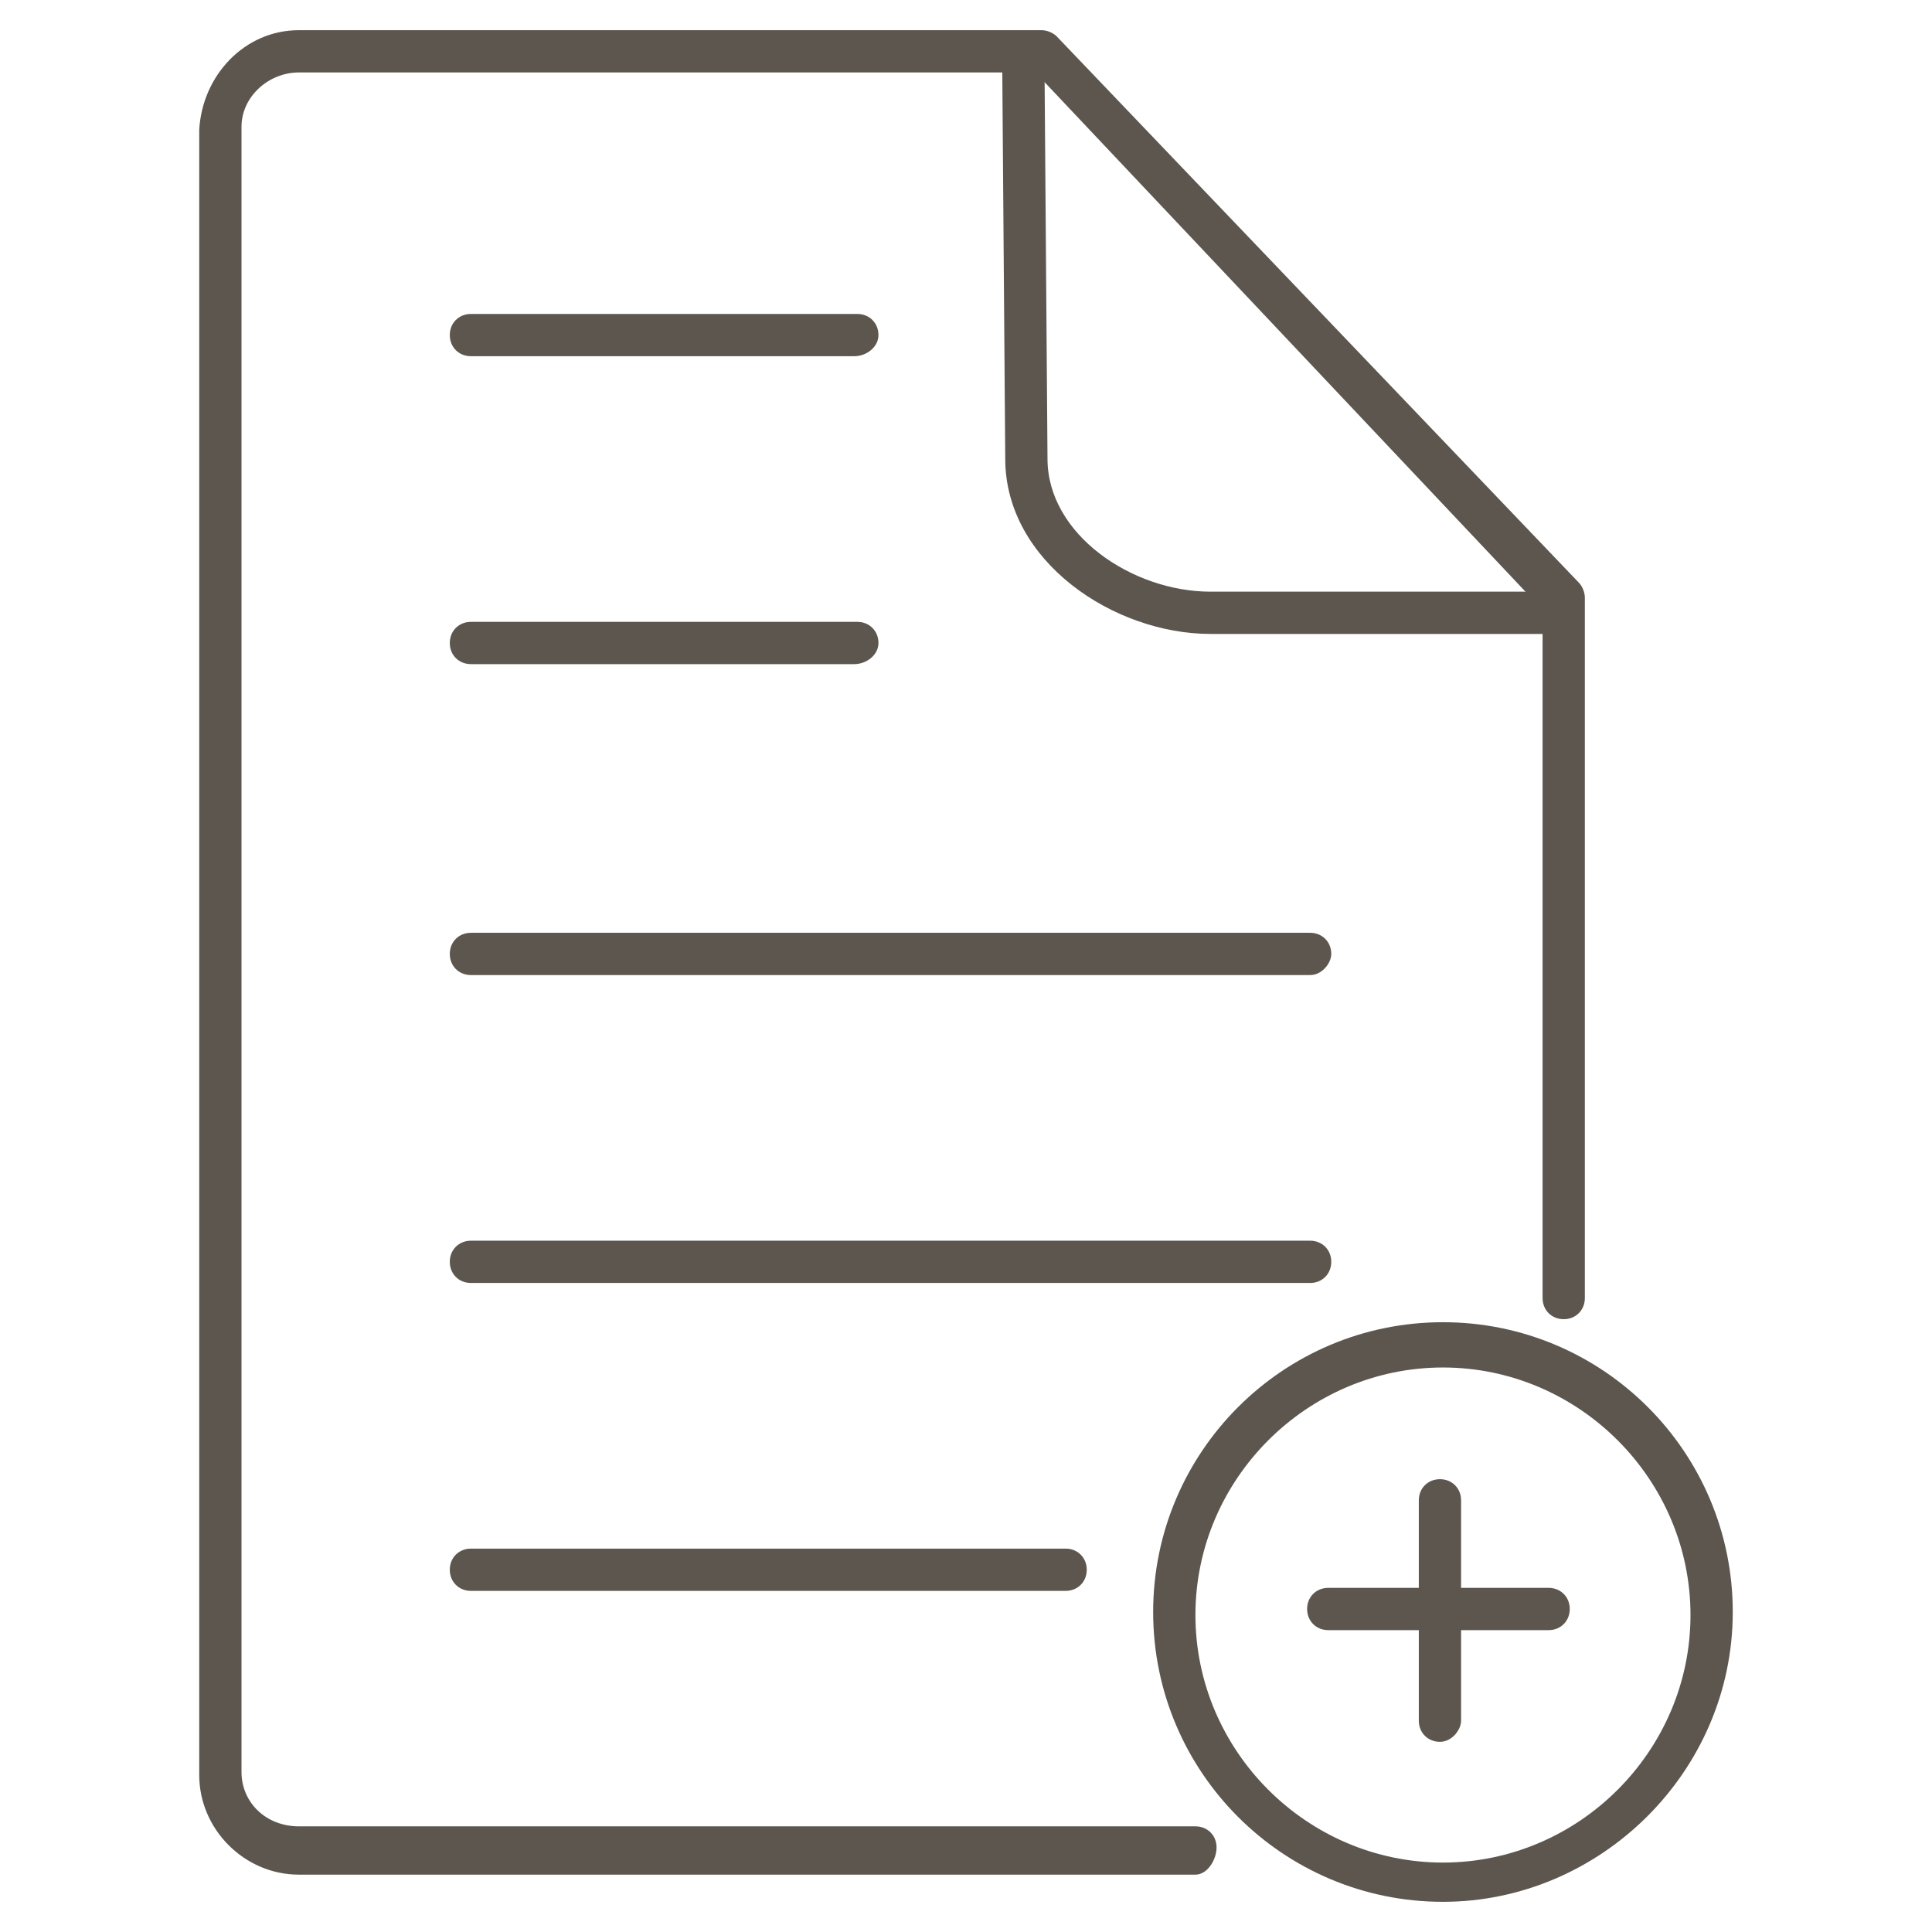 <?xml version="1.0" encoding="utf-8"?>
<!-- Generator: Adobe Illustrator 19.2.1, SVG Export Plug-In . SVG Version: 6.00 Build 0)  -->
<svg version="1.1" id="Layer_1" xmlns="http://www.w3.org/2000/svg" xmlns:xlink="http://www.w3.org/1999/xlink" x="0px" y="0px"
	 viewBox="0 0 64 64" style="enable-background:new 0 0 64 64;" xml:space="preserve">
<style type="text/css">
	.st0{fill:none;}
	.st1{fill:#5C564E;}
</style>
<rect class="st0" width="64" height="64"/>
<g>
	<g>
		<g>
			<path class="st1" d="M28.3,11.8H15.6c-0.4,0-0.7-0.3-0.7-0.7s0.3-0.7,0.7-0.7h12.8c0.4,0,0.7,0.3,0.7,0.7S28.7,11.8,28.3,11.8z"
				/>
		</g>
		<g>
			<path class="st1" d="M28.3,22H15.6c-0.4,0-0.7-0.3-0.7-0.7s0.3-0.7,0.7-0.7h12.8c0.4,0,0.7,0.3,0.7,0.7S28.7,22,28.3,22z"/>
		</g>
		<g>
			<path class="st1" d="M43.4,32.3H15.6c-0.4,0-0.7-0.3-0.7-0.7c0-0.4,0.3-0.7,0.7-0.7h27.8c0.4,0,0.7,0.3,0.7,0.7
				C44.1,31.9,43.8,32.3,43.4,32.3z"/>
		</g>
		<g>
			<path class="st1" d="M43.4,42.5H15.6c-0.4,0-0.7-0.3-0.7-0.7s0.3-0.7,0.7-0.7h27.8c0.4,0,0.7,0.3,0.7,0.7S43.8,42.5,43.4,42.5z"
				/>
		</g>
		<g>
			<path class="st1" d="M35.3,52.7H15.6c-0.4,0-0.7-0.3-0.7-0.7s0.3-0.7,0.7-0.7h19.7c0.4,0,0.7,0.3,0.7,0.7S35.7,52.7,35.3,52.7z"
				/>
		</g>
	</g>
	<g>
		<g>
			<g>
				<g>
					<g>
						<path class="st1" d="M39.6,62.1H9.9c-1.8,0-3.3-1.5-3.3-3.3V4.3C6.7,2.5,8.1,1,9.9,1h24.6c0.2,0,0.4,0.1,0.5,0.2l17.3,18.1
							c0.1,0.1,0.2,0.3,0.2,0.5V43c0,0.4-0.3,0.7-0.7,0.7s-0.7-0.3-0.7-0.7V20.2L34.3,2.4H9.9c-1,0-1.9,0.8-1.9,1.8v54.5
							c0,1,0.8,1.8,1.9,1.8h29.7c0.4,0,0.7,0.3,0.7,0.7S40,62.1,39.6,62.1z"/>
					</g>
				</g>
			</g>
			<g>
				<g>
					<path class="st1" d="M51.3,21H40.1c-3.2,0-6.8-2.4-6.8-5.8L33.2,2.1c0-0.4,0.3-0.7,0.7-0.7c0,0,0,0,0,0c0.4,0,0.7,0.3,0.7,0.7
						l0.1,13.1c0,2.5,2.8,4.4,5.4,4.4h11.2c0.4,0,0.7,0.3,0.7,0.7S51.7,21,51.3,21z"/>
				</g>
			</g>
		</g>
		<g>
			<g>
				<g>
					<g>
						<path class="st1" d="M47.8,63c-5.3,0-9.6-4.3-9.6-9.6s4.3-9.6,9.6-9.6c5.3,0,9.6,4.3,9.6,9.6S53,63,47.8,63z M47.8,45.3
							c-4.5,0-8.2,3.7-8.2,8.2s3.7,8.2,8.2,8.2c4.5,0,8.2-3.7,8.2-8.2S52.3,45.3,47.8,45.3z"/>
					</g>
				</g>
			</g>
			<g>
				<path class="st1" d="M47.7,57.7c-0.4,0-0.7-0.3-0.7-0.7v-7.3c0-0.4,0.3-0.7,0.7-0.7s0.7,0.3,0.7,0.7V57
					C48.4,57.3,48.1,57.7,47.7,57.7z"/>
			</g>
			<g>
				<path class="st1" d="M51.3,54H44c-0.4,0-0.7-0.3-0.7-0.7s0.3-0.7,0.7-0.7h7.3c0.4,0,0.7,0.3,0.7,0.7S51.7,54,51.3,54z"/>
			</g>
		</g>
	</g>
</g>
</svg>
